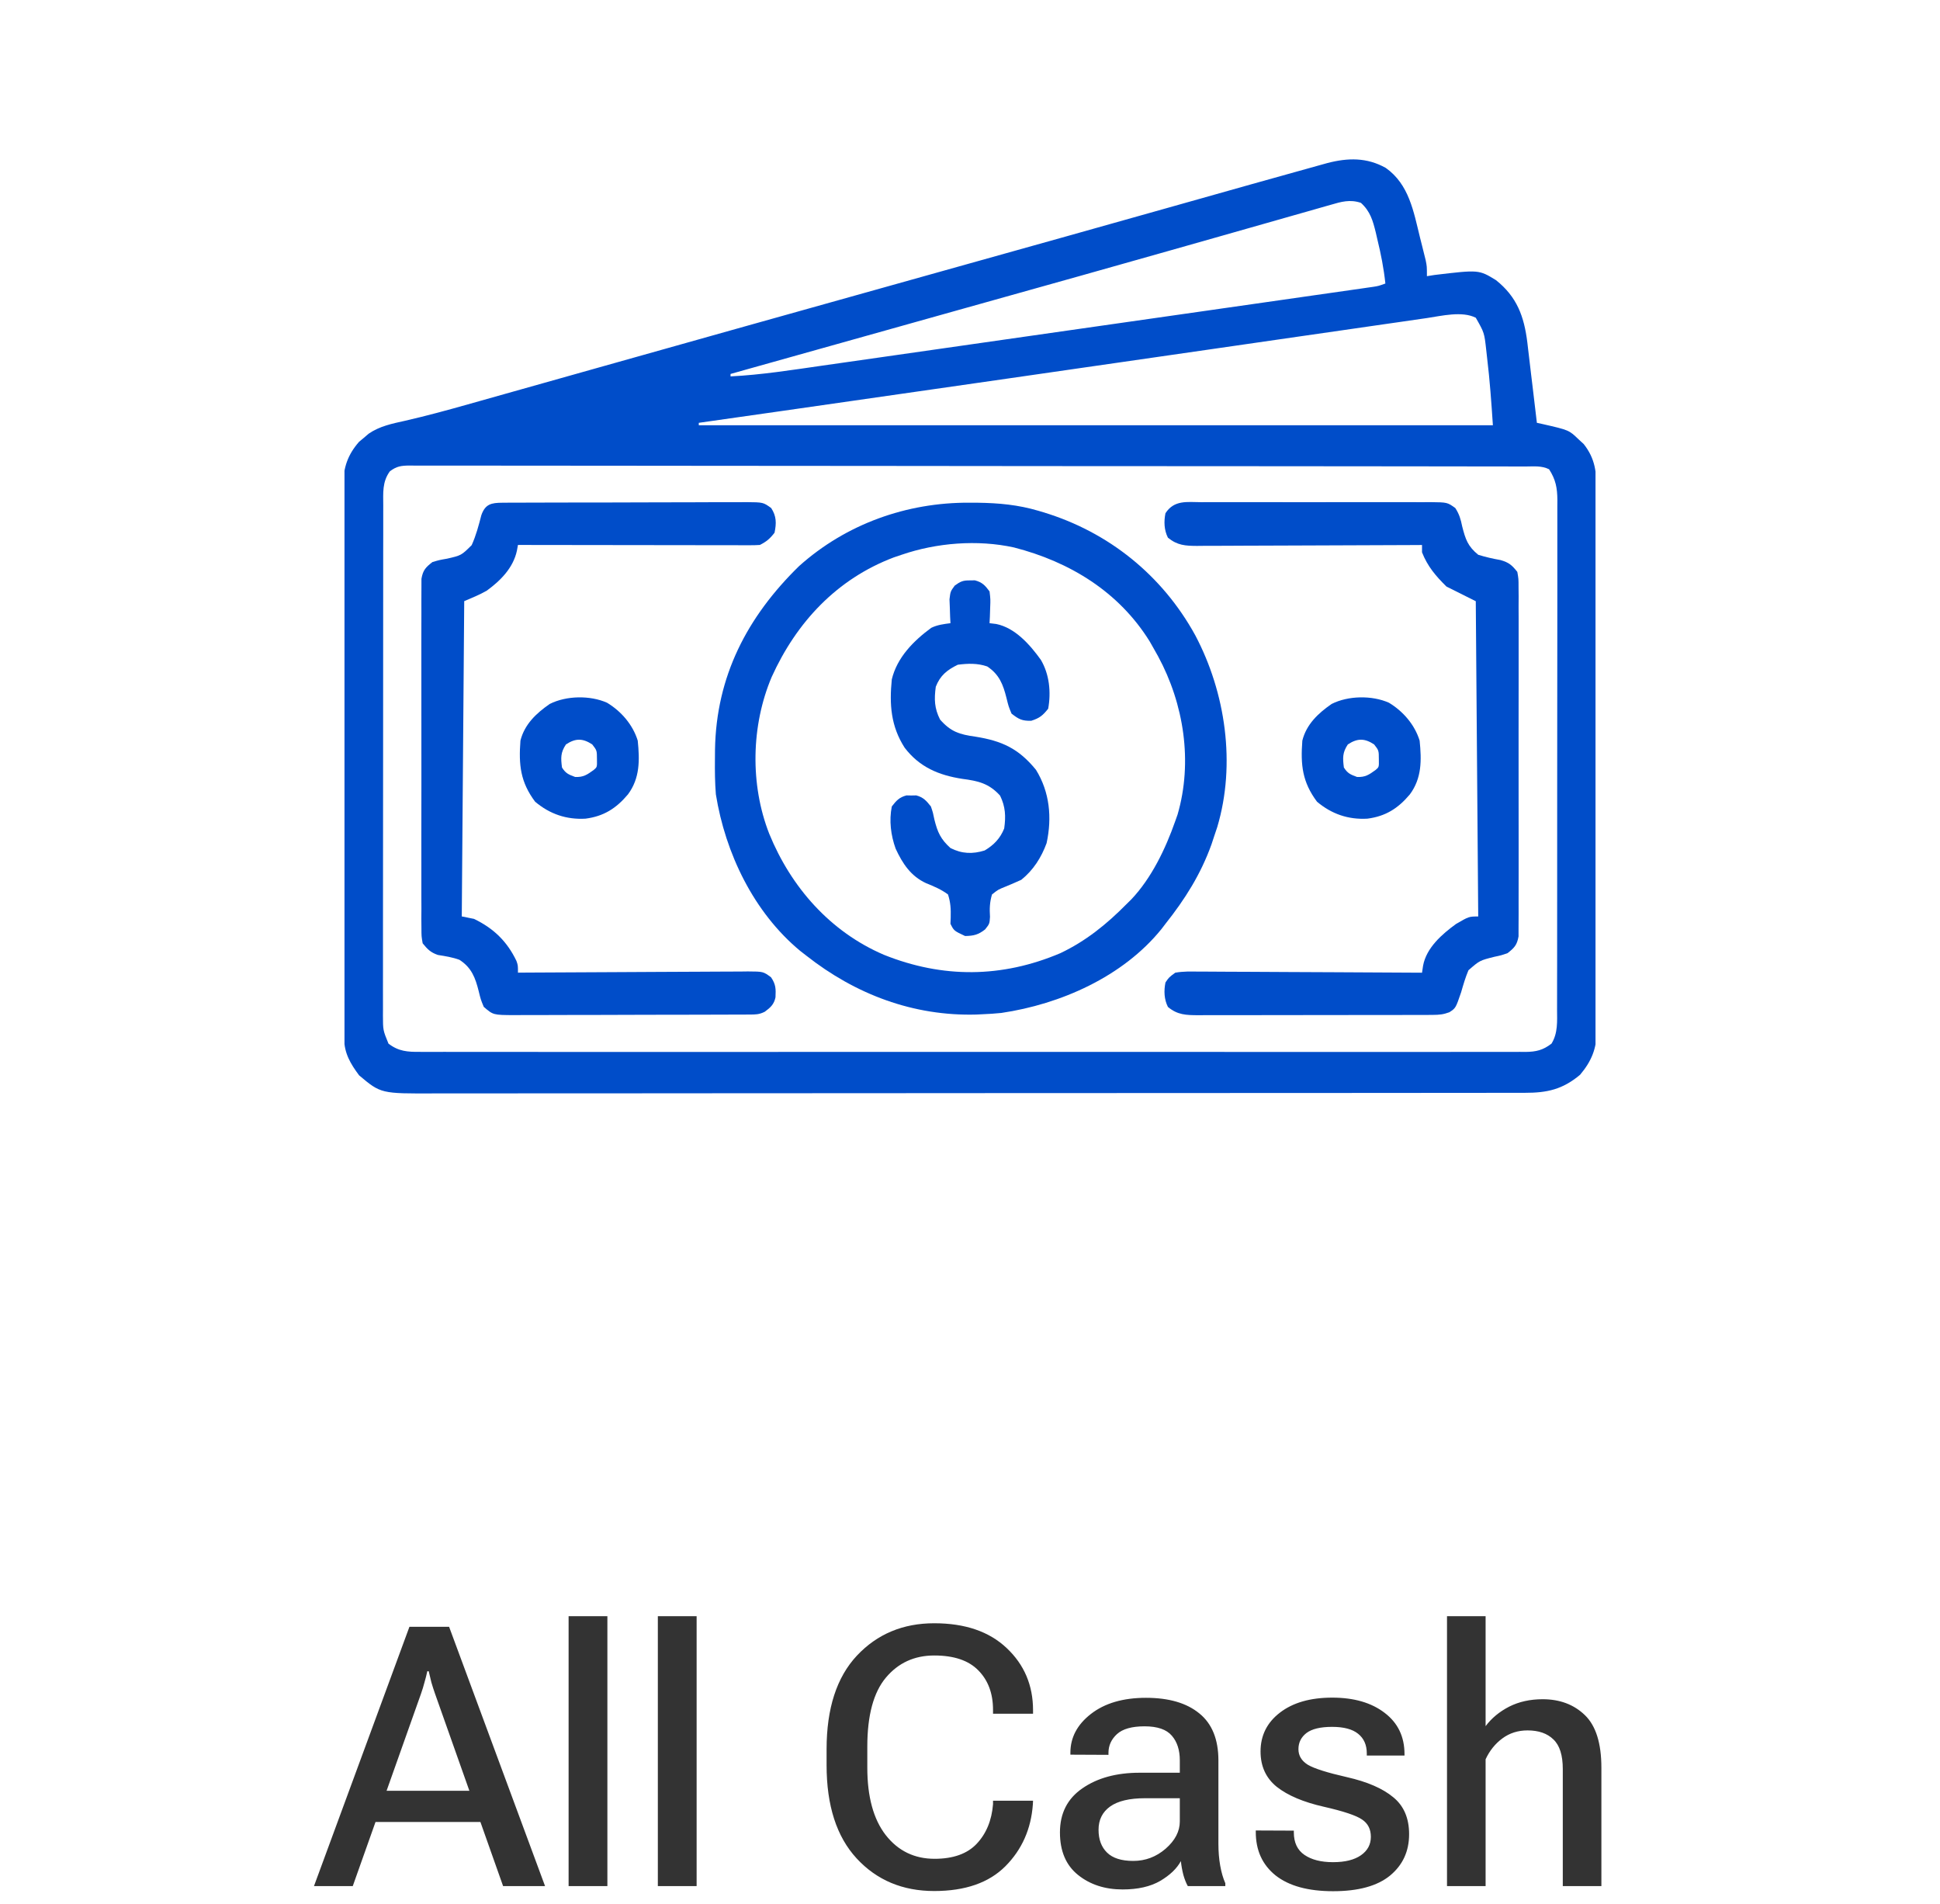 <svg width="107" height="105" viewBox="0 0 107 105" fill="none" xmlns="http://www.w3.org/2000/svg">
<g clip-path="url(#clip0_1_13945)">
<path d="M76.435 9.261C77.719 10.172 77.966 11.663 78.322 13.107C78.377 13.324 78.377 13.324 78.433 13.546C78.468 13.685 78.503 13.824 78.538 13.968C78.57 14.094 78.601 14.22 78.633 14.349C78.701 14.69 78.701 14.69 78.701 15.229C78.909 15.196 78.909 15.196 79.122 15.162C81.567 14.87 81.567 14.87 82.509 15.447C83.668 16.369 84.061 17.444 84.24 18.884C84.253 18.995 84.266 19.107 84.279 19.222C84.293 19.34 84.307 19.458 84.322 19.579C84.367 19.951 84.411 20.323 84.454 20.696C84.484 20.95 84.515 21.204 84.546 21.458C84.62 22.077 84.693 22.696 84.766 23.315C84.874 23.338 84.983 23.362 85.095 23.386C86.537 23.716 86.537 23.716 87.065 24.225C87.158 24.31 87.251 24.396 87.348 24.484C87.994 25.302 88.059 26.058 88.052 27.065C88.053 27.261 88.053 27.261 88.054 27.462C88.056 27.9 88.055 28.337 88.054 28.775C88.055 29.09 88.056 29.404 88.057 29.718C88.06 30.572 88.059 31.425 88.059 32.278C88.058 33.08 88.059 33.883 88.06 34.685C88.062 36.372 88.061 38.058 88.06 39.745C88.058 41.286 88.06 42.828 88.063 44.37C88.067 45.954 88.068 47.539 88.067 49.123C88.067 50.012 88.067 50.901 88.069 51.79C88.071 52.626 88.071 53.462 88.068 54.298C88.068 54.604 88.068 54.911 88.07 55.218C88.071 55.636 88.07 56.055 88.067 56.474C88.069 56.595 88.07 56.716 88.071 56.841C88.06 57.825 87.782 58.512 87.149 59.264C86.186 60.07 85.34 60.261 84.101 60.259C83.994 60.259 83.886 60.259 83.776 60.259C83.415 60.26 83.053 60.26 82.692 60.26C82.431 60.26 82.17 60.261 81.909 60.261C81.191 60.262 80.473 60.262 79.754 60.262C78.98 60.263 78.206 60.264 77.432 60.265C75.738 60.266 74.045 60.267 72.351 60.268C71.294 60.268 70.237 60.269 69.18 60.269C66.254 60.271 63.328 60.272 60.402 60.273C60.213 60.273 60.023 60.273 59.834 60.273C59.645 60.273 59.455 60.273 59.265 60.273C58.885 60.273 58.504 60.273 58.124 60.273C58.03 60.273 57.935 60.273 57.838 60.273C54.779 60.274 51.72 60.276 48.661 60.279C45.426 60.282 42.192 60.284 38.957 60.284C37.194 60.285 35.431 60.285 33.668 60.288C32.167 60.29 30.666 60.291 29.165 60.289C28.398 60.289 27.633 60.289 26.866 60.291C26.165 60.293 25.464 60.292 24.763 60.291C24.509 60.291 24.255 60.291 24.002 60.292C21.007 60.305 21.007 60.305 19.808 59.297C19.334 58.663 18.984 58.075 18.982 57.267C18.981 57.156 18.981 57.044 18.98 56.928C18.98 56.806 18.98 56.683 18.98 56.556C18.98 56.425 18.979 56.295 18.979 56.16C18.977 55.721 18.977 55.282 18.976 54.842C18.975 54.528 18.974 54.213 18.973 53.899C18.971 53.044 18.97 52.188 18.968 51.333C18.968 50.799 18.967 50.264 18.966 49.73C18.964 48.251 18.962 46.771 18.961 45.292C18.961 44.908 18.96 44.524 18.96 44.14C18.96 44.045 18.96 43.949 18.96 43.851C18.959 42.306 18.955 40.761 18.951 39.215C18.947 37.629 18.944 36.042 18.944 34.455C18.943 33.564 18.942 32.673 18.939 31.782C18.936 30.944 18.935 30.106 18.936 29.268C18.936 28.961 18.936 28.653 18.934 28.346C18.931 27.926 18.932 27.506 18.934 27.085C18.933 26.964 18.931 26.843 18.93 26.718C18.939 25.779 19.181 25.072 19.804 24.361C19.892 24.288 19.979 24.215 20.07 24.14C20.157 24.066 20.244 23.991 20.334 23.914C20.942 23.496 21.63 23.359 22.34 23.202C23.504 22.935 24.652 22.624 25.801 22.299C26.013 22.239 26.224 22.18 26.435 22.12C26.887 21.993 27.339 21.866 27.791 21.738C28.519 21.533 29.248 21.328 29.976 21.123C31.008 20.832 32.04 20.542 33.072 20.251C35.313 19.619 37.555 18.99 39.796 18.36C40.292 18.221 40.788 18.081 41.284 17.942C45.336 16.803 49.389 15.669 53.442 14.537C57.003 13.542 60.563 12.545 64.121 11.541C69.422 10.046 69.422 10.046 71.401 9.495C71.603 9.439 71.804 9.383 72.005 9.327C72.266 9.254 72.528 9.181 72.789 9.108C72.928 9.07 73.067 9.031 73.21 8.991C74.34 8.698 75.389 8.673 76.435 9.261ZM73.386 11.296C73.237 11.338 73.237 11.338 73.085 11.381C72.752 11.475 72.42 11.57 72.088 11.666C71.85 11.734 71.613 11.801 71.375 11.868C70.865 12.012 70.354 12.158 69.844 12.304C69.031 12.537 68.218 12.767 67.404 12.998C66.422 13.276 65.44 13.555 64.458 13.834C62.816 14.302 61.172 14.765 59.529 15.226C59.415 15.258 59.301 15.29 59.184 15.322C58.617 15.481 58.05 15.64 57.483 15.799C56.473 16.081 55.464 16.365 54.454 16.648C53.889 16.806 53.324 16.965 52.758 17.123C51.238 17.55 49.717 17.976 48.196 18.403C48.066 18.439 47.937 18.476 47.803 18.513C47.162 18.693 46.52 18.873 45.879 19.053C44.8 19.355 43.722 19.658 42.644 19.96C42.14 20.102 41.636 20.243 41.132 20.384C40.852 20.463 40.573 20.541 40.293 20.62C40.293 20.664 40.293 20.709 40.293 20.755C41.993 20.669 43.671 20.403 45.355 20.161C45.689 20.114 46.023 20.066 46.357 20.018C47.167 19.903 47.977 19.787 48.786 19.671C49.73 19.536 50.673 19.401 51.617 19.266C53.299 19.026 54.982 18.785 56.664 18.544C58.297 18.31 59.929 18.077 61.562 17.844C63.342 17.59 65.122 17.335 66.902 17.081C67.092 17.053 67.282 17.026 67.471 16.999C67.565 16.986 67.658 16.973 67.754 16.959C68.412 16.865 69.069 16.771 69.727 16.677C70.611 16.551 71.495 16.424 72.379 16.297C72.704 16.251 73.028 16.204 73.353 16.158C73.796 16.095 74.238 16.031 74.68 15.968C74.809 15.949 74.939 15.931 75.073 15.912C75.191 15.895 75.309 15.878 75.43 15.86C75.533 15.846 75.635 15.831 75.74 15.816C76.033 15.77 76.033 15.77 76.41 15.633C76.322 14.798 76.164 13.998 75.964 13.182C75.937 13.064 75.91 12.946 75.882 12.825C75.721 12.17 75.578 11.655 75.062 11.186C74.461 10.982 73.975 11.123 73.386 11.296ZM78.703 17.538C78.588 17.555 78.472 17.571 78.353 17.588C77.967 17.643 77.582 17.699 77.197 17.756C76.919 17.796 76.641 17.835 76.364 17.875C75.607 17.984 74.851 18.093 74.095 18.203C73.292 18.319 72.488 18.435 71.685 18.55C70.15 18.771 68.616 18.993 67.082 19.215C65.215 19.485 63.347 19.754 61.48 20.023C60.813 20.119 60.147 20.215 59.48 20.311C59.316 20.334 59.152 20.358 58.983 20.383C57.832 20.548 56.681 20.715 55.53 20.881C51.428 21.473 47.325 22.062 43.222 22.648C43.038 22.674 43.038 22.674 42.85 22.701C41.414 22.906 39.977 23.11 38.541 23.315C38.541 23.36 38.541 23.404 38.541 23.45C52.995 23.45 67.448 23.45 82.34 23.45C82.257 22.201 82.171 20.968 82.02 19.727C82.004 19.587 81.989 19.448 81.973 19.304C81.867 18.346 81.867 18.346 81.396 17.52C80.634 17.139 79.518 17.417 78.703 17.538ZM21.503 25.989C21.075 26.576 21.137 27.179 21.138 27.874C21.138 27.997 21.137 28.121 21.137 28.247C21.136 28.662 21.137 29.076 21.137 29.491C21.136 29.787 21.136 30.083 21.135 30.38C21.134 31.186 21.134 31.992 21.134 32.799C21.134 33.471 21.133 34.144 21.133 34.816C21.131 36.312 21.131 37.808 21.131 39.303C21.131 39.393 21.131 39.483 21.131 39.575C21.131 39.665 21.131 39.755 21.131 39.847C21.131 41.304 21.13 42.761 21.128 44.217C21.126 45.713 21.125 47.208 21.125 48.703C21.125 49.543 21.125 50.383 21.123 51.222C21.122 52.012 21.122 52.801 21.123 53.591C21.123 53.881 21.123 54.171 21.122 54.461C21.121 54.856 21.122 55.252 21.123 55.647C21.122 55.763 21.121 55.878 21.121 55.996C21.123 56.806 21.123 56.806 21.426 57.546C21.984 57.976 22.481 58.007 23.161 58.001C23.268 58.001 23.375 58.002 23.484 58.002C23.843 58.004 24.201 58.003 24.56 58.001C24.819 58.002 25.078 58.002 25.338 58.003C26.051 58.005 26.764 58.004 27.477 58.003C28.246 58.002 29.015 58.003 29.783 58.004C31.29 58.006 32.796 58.006 34.303 58.005C35.526 58.004 36.751 58.004 37.974 58.004C38.235 58.004 38.235 58.004 38.502 58.004C38.855 58.004 39.209 58.004 39.562 58.005C42.784 58.006 46.006 58.005 49.228 58.002C52.171 58.001 55.113 58.001 58.055 58.003C61.36 58.005 64.664 58.006 67.969 58.004C68.321 58.004 68.673 58.004 69.025 58.004C69.199 58.004 69.372 58.004 69.55 58.004C70.773 58.003 71.996 58.004 73.219 58.005C74.709 58.006 76.199 58.006 77.688 58.004C78.449 58.003 79.209 58.002 79.97 58.004C80.665 58.005 81.361 58.004 82.057 58.002C82.309 58.001 82.561 58.002 82.813 58.003C83.155 58.004 83.497 58.003 83.838 58.001C83.937 58.002 84.036 58.003 84.138 58.004C84.729 57.997 85.103 57.908 85.574 57.546C85.933 56.959 85.882 56.316 85.879 55.65C85.879 55.527 85.88 55.404 85.88 55.276C85.882 54.863 85.881 54.45 85.881 54.037C85.881 53.741 85.882 53.444 85.883 53.148C85.885 52.344 85.885 51.539 85.884 50.734C85.884 50.063 85.885 49.391 85.885 48.72C85.887 47.045 85.887 45.371 85.886 43.696C85.885 42.242 85.887 40.788 85.889 39.334C85.892 37.841 85.893 36.348 85.893 34.854C85.892 34.016 85.893 33.178 85.895 32.34C85.896 31.552 85.896 30.764 85.894 29.975C85.894 29.686 85.894 29.397 85.895 29.107C85.897 28.712 85.896 28.318 85.894 27.923C85.895 27.808 85.896 27.694 85.897 27.576C85.891 26.911 85.81 26.451 85.439 25.876C85.028 25.67 84.6 25.722 84.149 25.723C84.042 25.723 83.935 25.722 83.824 25.722C83.462 25.721 83.099 25.721 82.736 25.721C82.475 25.721 82.214 25.72 81.953 25.72C81.233 25.718 80.512 25.718 79.791 25.717C79.016 25.717 78.24 25.715 77.464 25.714C75.589 25.712 73.713 25.71 71.838 25.709C70.956 25.709 70.074 25.708 69.192 25.707C66.261 25.705 63.331 25.703 60.4 25.702C60.211 25.702 60.021 25.702 59.831 25.702C59.737 25.702 59.643 25.702 59.547 25.702C59.07 25.701 58.594 25.701 58.117 25.701C58.023 25.701 57.928 25.701 57.831 25.701C54.764 25.7 51.698 25.697 48.631 25.692C45.391 25.688 42.151 25.685 38.91 25.685C37.143 25.684 35.376 25.683 33.609 25.68C32.105 25.677 30.6 25.676 29.096 25.677C28.328 25.678 27.56 25.677 26.792 25.675C26.089 25.672 25.387 25.672 24.684 25.675C24.43 25.675 24.175 25.674 23.92 25.673C23.575 25.671 23.23 25.672 22.885 25.674C22.735 25.672 22.735 25.672 22.581 25.67C22.122 25.676 21.874 25.708 21.503 25.989Z" fill="#004DC9"/>
<path d="M53.465 27.719C53.619 27.72 53.773 27.721 53.932 27.721C55.095 27.738 56.152 27.834 57.272 28.165C57.363 28.192 57.453 28.219 57.547 28.247C61.142 29.337 64.107 31.721 65.923 35.028C67.597 38.191 68.173 42.134 67.137 45.606C67.083 45.765 67.03 45.925 66.975 46.089C66.923 46.246 66.871 46.403 66.818 46.564C66.225 48.209 65.364 49.576 64.28 50.941C64.207 51.036 64.134 51.132 64.059 51.23C61.936 53.857 58.494 55.374 55.226 55.855C54.874 55.891 54.526 55.914 54.172 55.927C54.069 55.932 53.965 55.938 53.858 55.943C50.375 56.041 47.176 54.825 44.469 52.693C44.359 52.607 44.248 52.522 44.135 52.434C41.567 50.306 40.004 47.043 39.483 43.798C39.431 43.148 39.425 42.504 39.432 41.852C39.434 41.681 39.435 41.51 39.436 41.333C39.503 37.294 41.207 34.013 44.073 31.215C46.668 28.892 50.008 27.701 53.465 27.719ZM49.725 30.591C49.585 30.638 49.445 30.686 49.301 30.734C46.155 31.923 43.929 34.311 42.561 37.331C41.426 40.011 41.365 43.263 42.425 45.97C43.631 48.924 45.789 51.379 48.753 52.649C51.996 53.95 55.263 53.927 58.485 52.558C59.891 51.891 61.035 50.964 62.123 49.863C62.213 49.774 62.303 49.686 62.395 49.595C63.513 48.417 64.286 46.8 64.819 45.281C64.862 45.16 64.905 45.038 64.949 44.914C65.796 42 65.294 38.815 63.875 36.191C63.786 36.031 63.696 35.871 63.606 35.712C63.541 35.597 63.476 35.483 63.408 35.364C61.709 32.63 59 30.975 55.924 30.187C53.915 29.746 51.658 29.928 49.725 30.591Z" fill="#004DC9"/>
<path d="M66.258 27.691C66.404 27.69 66.551 27.689 66.702 27.688C67.186 27.686 67.671 27.688 68.155 27.689C68.492 27.689 68.828 27.689 69.164 27.688C69.87 27.687 70.575 27.688 71.28 27.691C72.094 27.694 72.909 27.693 73.724 27.69C74.508 27.687 75.293 27.687 76.077 27.689C76.411 27.689 76.744 27.689 77.078 27.688C77.544 27.686 78.01 27.688 78.475 27.691C78.614 27.69 78.752 27.689 78.895 27.688C79.827 27.699 79.827 27.699 80.266 28.013C80.485 28.35 80.567 28.631 80.646 29.024C80.83 29.74 80.952 30.118 81.531 30.591C81.941 30.718 82.343 30.809 82.765 30.883C83.227 31.019 83.389 31.159 83.687 31.534C83.755 31.919 83.755 31.919 83.755 32.373C83.757 32.546 83.759 32.718 83.76 32.895C83.759 33.086 83.758 33.277 83.757 33.468C83.757 33.669 83.758 33.87 83.76 34.071C83.762 34.616 83.761 35.162 83.76 35.708C83.758 36.279 83.759 36.85 83.76 37.421C83.761 38.38 83.76 39.339 83.757 40.297C83.754 41.406 83.755 42.515 83.758 43.624C83.761 44.575 83.761 45.527 83.76 46.479C83.759 47.048 83.759 47.616 83.76 48.185C83.762 48.719 83.761 49.254 83.758 49.788C83.757 49.984 83.757 50.181 83.759 50.377C83.76 50.645 83.758 50.912 83.755 51.18C83.755 51.33 83.755 51.48 83.755 51.634C83.671 52.109 83.523 52.265 83.148 52.558C82.795 52.68 82.795 52.68 82.415 52.76C81.61 52.963 81.61 52.963 80.992 53.501C80.824 53.897 80.707 54.302 80.588 54.714C80.289 55.589 80.289 55.589 79.939 55.816C79.615 55.938 79.376 55.961 79.031 55.962C78.909 55.963 78.787 55.964 78.661 55.965C78.528 55.965 78.395 55.964 78.257 55.964C78.046 55.965 78.046 55.965 77.83 55.966C77.364 55.968 76.898 55.968 76.431 55.968C76.107 55.968 75.783 55.969 75.46 55.969C74.78 55.97 74.101 55.97 73.422 55.97C72.551 55.969 71.681 55.971 70.81 55.974C70.141 55.976 69.472 55.976 68.803 55.976C68.482 55.976 68.161 55.977 67.84 55.978C67.391 55.98 66.942 55.979 66.493 55.977C66.361 55.978 66.228 55.979 66.091 55.98C65.427 55.975 64.948 55.969 64.416 55.523C64.205 55.101 64.187 54.632 64.281 54.175C64.472 53.892 64.472 53.892 64.82 53.636C65.256 53.556 65.688 53.568 66.13 53.575C66.263 53.575 66.396 53.575 66.533 53.575C66.972 53.575 67.411 53.579 67.85 53.583C68.154 53.584 68.459 53.585 68.763 53.586C69.564 53.588 70.365 53.593 71.167 53.599C71.984 53.605 72.802 53.607 73.619 53.61C75.223 53.615 76.827 53.625 78.431 53.636C78.45 53.508 78.469 53.381 78.489 53.25C78.669 52.265 79.533 51.508 80.318 50.941C81.019 50.536 81.019 50.536 81.531 50.536C81.486 44.799 81.442 39.062 81.396 33.152C80.862 32.885 80.329 32.618 79.779 32.343C79.187 31.76 78.739 31.235 78.431 30.456C78.431 30.323 78.431 30.189 78.431 30.052C78.266 30.053 78.1 30.054 77.929 30.055C76.369 30.063 74.808 30.069 73.248 30.073C72.445 30.075 71.643 30.078 70.841 30.082C70.066 30.087 69.292 30.089 68.518 30.09C68.222 30.091 67.927 30.093 67.632 30.095C67.218 30.098 66.804 30.098 66.391 30.098C66.268 30.099 66.146 30.101 66.02 30.102C65.376 30.099 64.936 30.073 64.416 29.648C64.205 29.226 64.187 28.757 64.281 28.3C64.76 27.561 65.465 27.685 66.258 27.691Z" fill="#004DC9"/>
<path d="M27.704 27.721C27.831 27.72 27.957 27.719 28.088 27.718C28.296 27.718 28.296 27.718 28.509 27.718C28.655 27.718 28.802 27.717 28.953 27.716C29.438 27.713 29.923 27.713 30.408 27.712C30.745 27.711 31.081 27.71 31.418 27.71C32.124 27.708 32.83 27.707 33.535 27.708C34.351 27.708 35.167 27.705 35.983 27.701C36.768 27.697 37.553 27.696 38.338 27.696C38.672 27.696 39.006 27.694 39.34 27.692C39.806 27.69 40.273 27.691 40.739 27.692C40.878 27.691 41.016 27.689 41.159 27.688C42.094 27.696 42.094 27.696 42.535 28.014C42.829 28.466 42.828 28.855 42.719 29.375C42.467 29.702 42.276 29.865 41.91 30.049C41.731 30.061 41.551 30.065 41.371 30.065C41.259 30.065 41.146 30.065 41.03 30.065C40.844 30.065 40.844 30.065 40.655 30.064C40.525 30.064 40.394 30.064 40.26 30.064C39.829 30.064 39.397 30.063 38.965 30.062C38.666 30.061 38.368 30.061 38.069 30.061C37.282 30.061 36.494 30.059 35.707 30.058C34.904 30.056 34.101 30.056 33.298 30.055C31.721 30.054 30.145 30.051 28.568 30.049C28.54 30.206 28.54 30.206 28.51 30.367C28.306 31.313 27.607 32.018 26.846 32.57C26.451 32.799 26.023 32.968 25.604 33.148C25.559 38.885 25.515 44.622 25.469 50.533C25.691 50.577 25.913 50.622 26.142 50.668C27.219 51.186 27.967 51.905 28.484 52.986C28.568 53.228 28.568 53.228 28.568 53.633C28.738 53.631 28.907 53.63 29.081 53.629C30.676 53.618 32.27 53.61 33.864 53.605C34.684 53.602 35.504 53.598 36.324 53.592C37.114 53.586 37.905 53.583 38.696 53.581C38.998 53.58 39.3 53.578 39.602 53.576C40.024 53.572 40.447 53.571 40.869 53.571C40.994 53.569 41.12 53.568 41.249 53.566C42.096 53.571 42.096 53.571 42.527 53.889C42.794 54.282 42.795 54.532 42.772 54.993C42.691 55.384 42.494 55.557 42.18 55.789C41.865 55.946 41.68 55.941 41.33 55.943C41.208 55.943 41.086 55.944 40.96 55.945C40.826 55.945 40.692 55.945 40.554 55.945C40.413 55.946 40.272 55.947 40.127 55.947C39.659 55.949 39.191 55.95 38.724 55.951C38.399 55.952 38.075 55.953 37.751 55.953C37.07 55.955 36.389 55.956 35.708 55.956C34.836 55.957 33.963 55.96 33.09 55.964C32.42 55.966 31.75 55.967 31.079 55.967C30.758 55.968 30.436 55.969 30.114 55.97C29.664 55.973 29.214 55.972 28.764 55.972C28.631 55.973 28.497 55.974 28.36 55.975C27.201 55.968 27.201 55.968 26.682 55.519C26.517 55.12 26.517 55.12 26.404 54.66C26.218 53.915 26.008 53.352 25.338 52.924C24.949 52.782 24.558 52.722 24.151 52.657C23.749 52.519 23.579 52.345 23.312 52.015C23.245 51.631 23.245 51.631 23.244 51.176C23.242 51.004 23.241 50.832 23.239 50.654C23.24 50.464 23.242 50.273 23.243 50.082C23.242 49.881 23.241 49.68 23.24 49.479C23.237 48.934 23.238 48.388 23.24 47.842C23.241 47.271 23.24 46.7 23.239 46.129C23.238 45.17 23.24 44.211 23.242 43.252C23.245 42.144 23.244 41.035 23.241 39.926C23.239 38.974 23.238 38.023 23.24 37.071C23.241 36.502 23.241 35.934 23.239 35.365C23.237 34.831 23.238 34.296 23.242 33.762C23.242 33.566 23.242 33.369 23.241 33.173C23.239 32.905 23.242 32.638 23.244 32.37C23.244 32.22 23.244 32.07 23.245 31.916C23.328 31.441 23.475 31.284 23.852 30.992C24.234 30.879 24.234 30.879 24.652 30.807C25.445 30.625 25.445 30.625 26.015 30.06C26.256 29.53 26.403 28.971 26.548 28.408C26.764 27.791 27.103 27.724 27.704 27.721Z" fill="#004DC9"/>
<path d="M53.5 32.004C53.589 32.003 53.678 32.001 53.769 32C54.174 32.107 54.331 32.276 54.578 32.611C54.631 33.047 54.631 33.047 54.612 33.52C54.607 33.678 54.602 33.836 54.597 33.998C54.591 34.118 54.584 34.239 54.578 34.363C54.762 34.385 54.762 34.385 54.949 34.408C55.99 34.62 56.807 35.548 57.408 36.384C57.881 37.185 57.977 38.171 57.812 39.079C57.51 39.456 57.34 39.597 56.877 39.745C56.368 39.755 56.191 39.661 55.791 39.349C55.626 38.95 55.626 38.95 55.513 38.49C55.326 37.742 55.114 37.189 54.45 36.749C53.916 36.564 53.383 36.582 52.826 36.654C52.232 36.945 51.856 37.246 51.613 37.867C51.52 38.55 51.533 39.057 51.849 39.677C52.442 40.353 52.923 40.499 53.803 40.621C55.263 40.855 56.181 41.274 57.139 42.449C57.898 43.677 58.029 45.087 57.725 46.491C57.435 47.284 56.991 47.981 56.33 48.513C56.046 48.642 55.76 48.766 55.471 48.884C55.046 49.056 55.046 49.056 54.713 49.322C54.584 49.759 54.575 50.107 54.603 50.561C54.578 50.939 54.578 50.939 54.333 51.25C53.954 51.544 53.709 51.603 53.23 51.613C52.615 51.325 52.615 51.325 52.422 50.939C52.426 50.823 52.431 50.707 52.436 50.587C52.448 50.123 52.43 49.765 52.287 49.322C51.904 49.038 51.526 48.882 51.086 48.703C50.238 48.316 49.781 47.622 49.398 46.795C49.131 46.048 49.032 45.252 49.187 44.47C49.436 44.146 49.598 43.965 49.996 43.859C50.129 43.861 50.129 43.861 50.265 43.864C50.354 43.862 50.443 43.861 50.535 43.859C50.93 43.964 51.091 44.153 51.344 44.47C51.461 44.819 51.461 44.819 51.537 45.194C51.711 45.895 51.885 46.275 52.422 46.761C53.048 47.081 53.643 47.103 54.308 46.896C54.815 46.597 55.166 46.23 55.386 45.683C55.481 45.014 55.458 44.482 55.159 43.872C54.548 43.195 53.949 43.06 53.07 42.946C51.775 42.745 50.713 42.301 49.895 41.229C49.131 40.038 49.049 38.839 49.187 37.462C49.478 36.251 50.383 35.34 51.361 34.62C51.705 34.453 52.045 34.413 52.422 34.363C52.415 34.242 52.409 34.122 52.403 33.998C52.395 33.762 52.395 33.762 52.388 33.52C52.382 33.364 52.376 33.208 52.369 33.047C52.422 32.611 52.422 32.611 52.66 32.288C52.977 32.06 53.115 31.998 53.5 32.004Z" fill="#004DC9"/>
<path d="M76.606 38.749C77.391 39.223 78.027 39.96 78.299 40.838C78.409 41.913 78.424 42.91 77.76 43.803C77.105 44.581 76.419 45.012 75.418 45.142C74.366 45.202 73.448 44.888 72.639 44.207C71.829 43.123 71.727 42.179 71.83 40.838C72.054 39.941 72.702 39.33 73.447 38.816C74.361 38.356 75.667 38.333 76.606 38.749ZM74.34 41.048C74.04 41.498 74.054 41.79 74.121 42.32C74.328 42.647 74.484 42.709 74.845 42.842C75.303 42.864 75.507 42.719 75.873 42.455C76.058 42.299 76.058 42.299 76.05 41.874C76.048 41.38 76.048 41.38 75.789 41.048C75.263 40.702 74.866 40.702 74.34 41.048Z" fill="#004DC9"/>
<path d="M33.481 38.749C34.266 39.223 34.902 39.96 35.174 40.838C35.284 41.913 35.299 42.91 34.635 43.803C33.98 44.581 33.294 45.012 32.293 45.142C31.241 45.202 30.323 44.888 29.514 44.207C28.704 43.123 28.602 42.179 28.705 40.838C28.929 39.941 29.577 39.33 30.322 38.816C31.236 38.356 32.542 38.333 33.481 38.749ZM31.215 41.048C30.915 41.498 30.929 41.79 30.996 42.32C31.203 42.647 31.359 42.709 31.72 42.842C32.178 42.864 32.382 42.719 32.748 42.455C32.933 42.299 32.933 42.299 32.925 41.874C32.923 41.38 32.923 41.38 32.664 41.048C32.138 40.702 31.741 40.702 31.215 41.048Z" fill="#004DC9"/>
</g>
<path d="M17.318 104L22.582 89.703H24.77L30.062 104H27.748L23.998 93.404C23.92 93.183 23.852 92.971 23.793 92.769C23.741 92.568 23.692 92.363 23.646 92.154H23.568C23.523 92.363 23.471 92.568 23.412 92.769C23.36 92.971 23.295 93.183 23.217 93.404L19.457 104H17.318ZM19.818 100.465L20.395 98.746H26.898L27.475 100.465H19.818ZM31.361 104V89.117H33.5V104H31.361ZM36.283 104V89.117H38.422V104H36.283ZM45.59 97.33V96.451C45.59 94.205 46.147 92.486 47.26 91.295C48.38 90.103 49.802 89.508 51.527 89.508C53.227 89.508 54.558 89.963 55.522 90.875C56.492 91.787 56.977 92.929 56.977 94.303V94.498H54.77V94.283C54.77 93.378 54.499 92.652 53.959 92.106C53.425 91.559 52.615 91.285 51.527 91.285C50.434 91.285 49.545 91.692 48.861 92.506C48.178 93.32 47.836 94.589 47.836 96.314V97.467C47.836 99.075 48.175 100.315 48.852 101.188C49.535 102.06 50.434 102.496 51.547 102.496C52.575 102.496 53.35 102.219 53.871 101.666C54.398 101.106 54.698 100.38 54.77 99.488V99.293H56.977L56.967 99.498C56.869 100.852 56.365 101.988 55.453 102.906C54.542 103.818 53.233 104.273 51.527 104.273C49.783 104.273 48.357 103.674 47.25 102.477C46.143 101.279 45.59 99.563 45.59 97.33ZM58.461 101.041C58.461 99.986 58.874 99.176 59.701 98.609C60.528 98.037 61.579 97.75 62.855 97.75H65.072V97.066C65.072 96.5 64.926 96.047 64.633 95.709C64.34 95.364 63.839 95.191 63.129 95.191C62.426 95.191 61.918 95.335 61.605 95.621C61.293 95.908 61.137 96.253 61.137 96.656V96.764L59.037 96.754V96.647C59.037 95.807 59.415 95.094 60.17 94.508C60.932 93.915 61.944 93.619 63.207 93.619C64.47 93.619 65.45 93.906 66.147 94.478C66.85 95.045 67.201 95.911 67.201 97.076V101.676C67.201 102.099 67.234 102.496 67.299 102.867C67.364 103.238 67.458 103.564 67.582 103.844V104H65.512C65.421 103.837 65.339 103.632 65.268 103.385C65.203 103.131 65.157 102.877 65.131 102.623C64.909 103.033 64.529 103.398 63.988 103.717C63.448 104.029 62.758 104.186 61.918 104.186C60.941 104.186 60.121 103.919 59.457 103.385C58.793 102.851 58.461 102.07 58.461 101.041ZM60.59 100.895C60.59 101.428 60.746 101.848 61.059 102.154C61.371 102.46 61.853 102.613 62.504 102.613C63.175 102.613 63.77 102.389 64.291 101.939C64.812 101.484 65.072 100.982 65.072 100.436V99.156H63.148C62.296 99.156 61.654 99.309 61.225 99.615C60.801 99.921 60.59 100.348 60.59 100.895ZM69.262 100.934L71.361 100.943V101.041C71.361 101.601 71.557 102.014 71.947 102.281C72.338 102.548 72.862 102.682 73.519 102.682C74.184 102.682 74.698 102.555 75.062 102.301C75.427 102.047 75.609 101.708 75.609 101.285C75.609 100.862 75.447 100.543 75.121 100.328C74.802 100.107 74.099 99.872 73.012 99.625C71.892 99.371 71.029 99.007 70.424 98.531C69.825 98.049 69.525 97.398 69.525 96.578C69.525 95.699 69.88 94.986 70.59 94.439C71.306 93.886 72.269 93.609 73.481 93.609C74.678 93.609 75.642 93.889 76.371 94.449C77.1 95.003 77.465 95.761 77.465 96.725V96.803H75.385V96.686C75.385 96.217 75.225 95.856 74.906 95.602C74.594 95.348 74.115 95.221 73.471 95.221C72.826 95.221 72.354 95.335 72.055 95.562C71.762 95.79 71.615 96.087 71.615 96.451C71.615 96.809 71.788 97.096 72.133 97.311C72.484 97.519 73.204 97.747 74.291 97.994C75.411 98.248 76.26 98.616 76.84 99.098C77.426 99.573 77.719 100.253 77.719 101.139C77.719 102.083 77.367 102.844 76.664 103.424C75.961 103.997 74.916 104.283 73.529 104.283C72.149 104.283 71.091 103.993 70.356 103.414C69.626 102.828 69.262 102.031 69.262 101.021V100.934ZM79.809 104V89.117H81.938V95.182C82.269 94.739 82.703 94.381 83.236 94.107C83.777 93.834 84.392 93.697 85.082 93.697C86.033 93.697 86.811 93.99 87.416 94.576C88.022 95.162 88.324 96.129 88.324 97.477V104H86.195V97.545C86.195 96.783 86.023 96.24 85.678 95.914C85.339 95.582 84.864 95.416 84.252 95.416C83.725 95.416 83.262 95.562 82.865 95.856C82.468 96.148 82.159 96.533 81.938 97.008V104H79.809Z" fill="#333333"/>
<defs>
<clipPath id="clip0_1_13945">
<rect width="69" height="69" fill="white" transform="translate(19)"/>
</clipPath>
</defs>
</svg>
